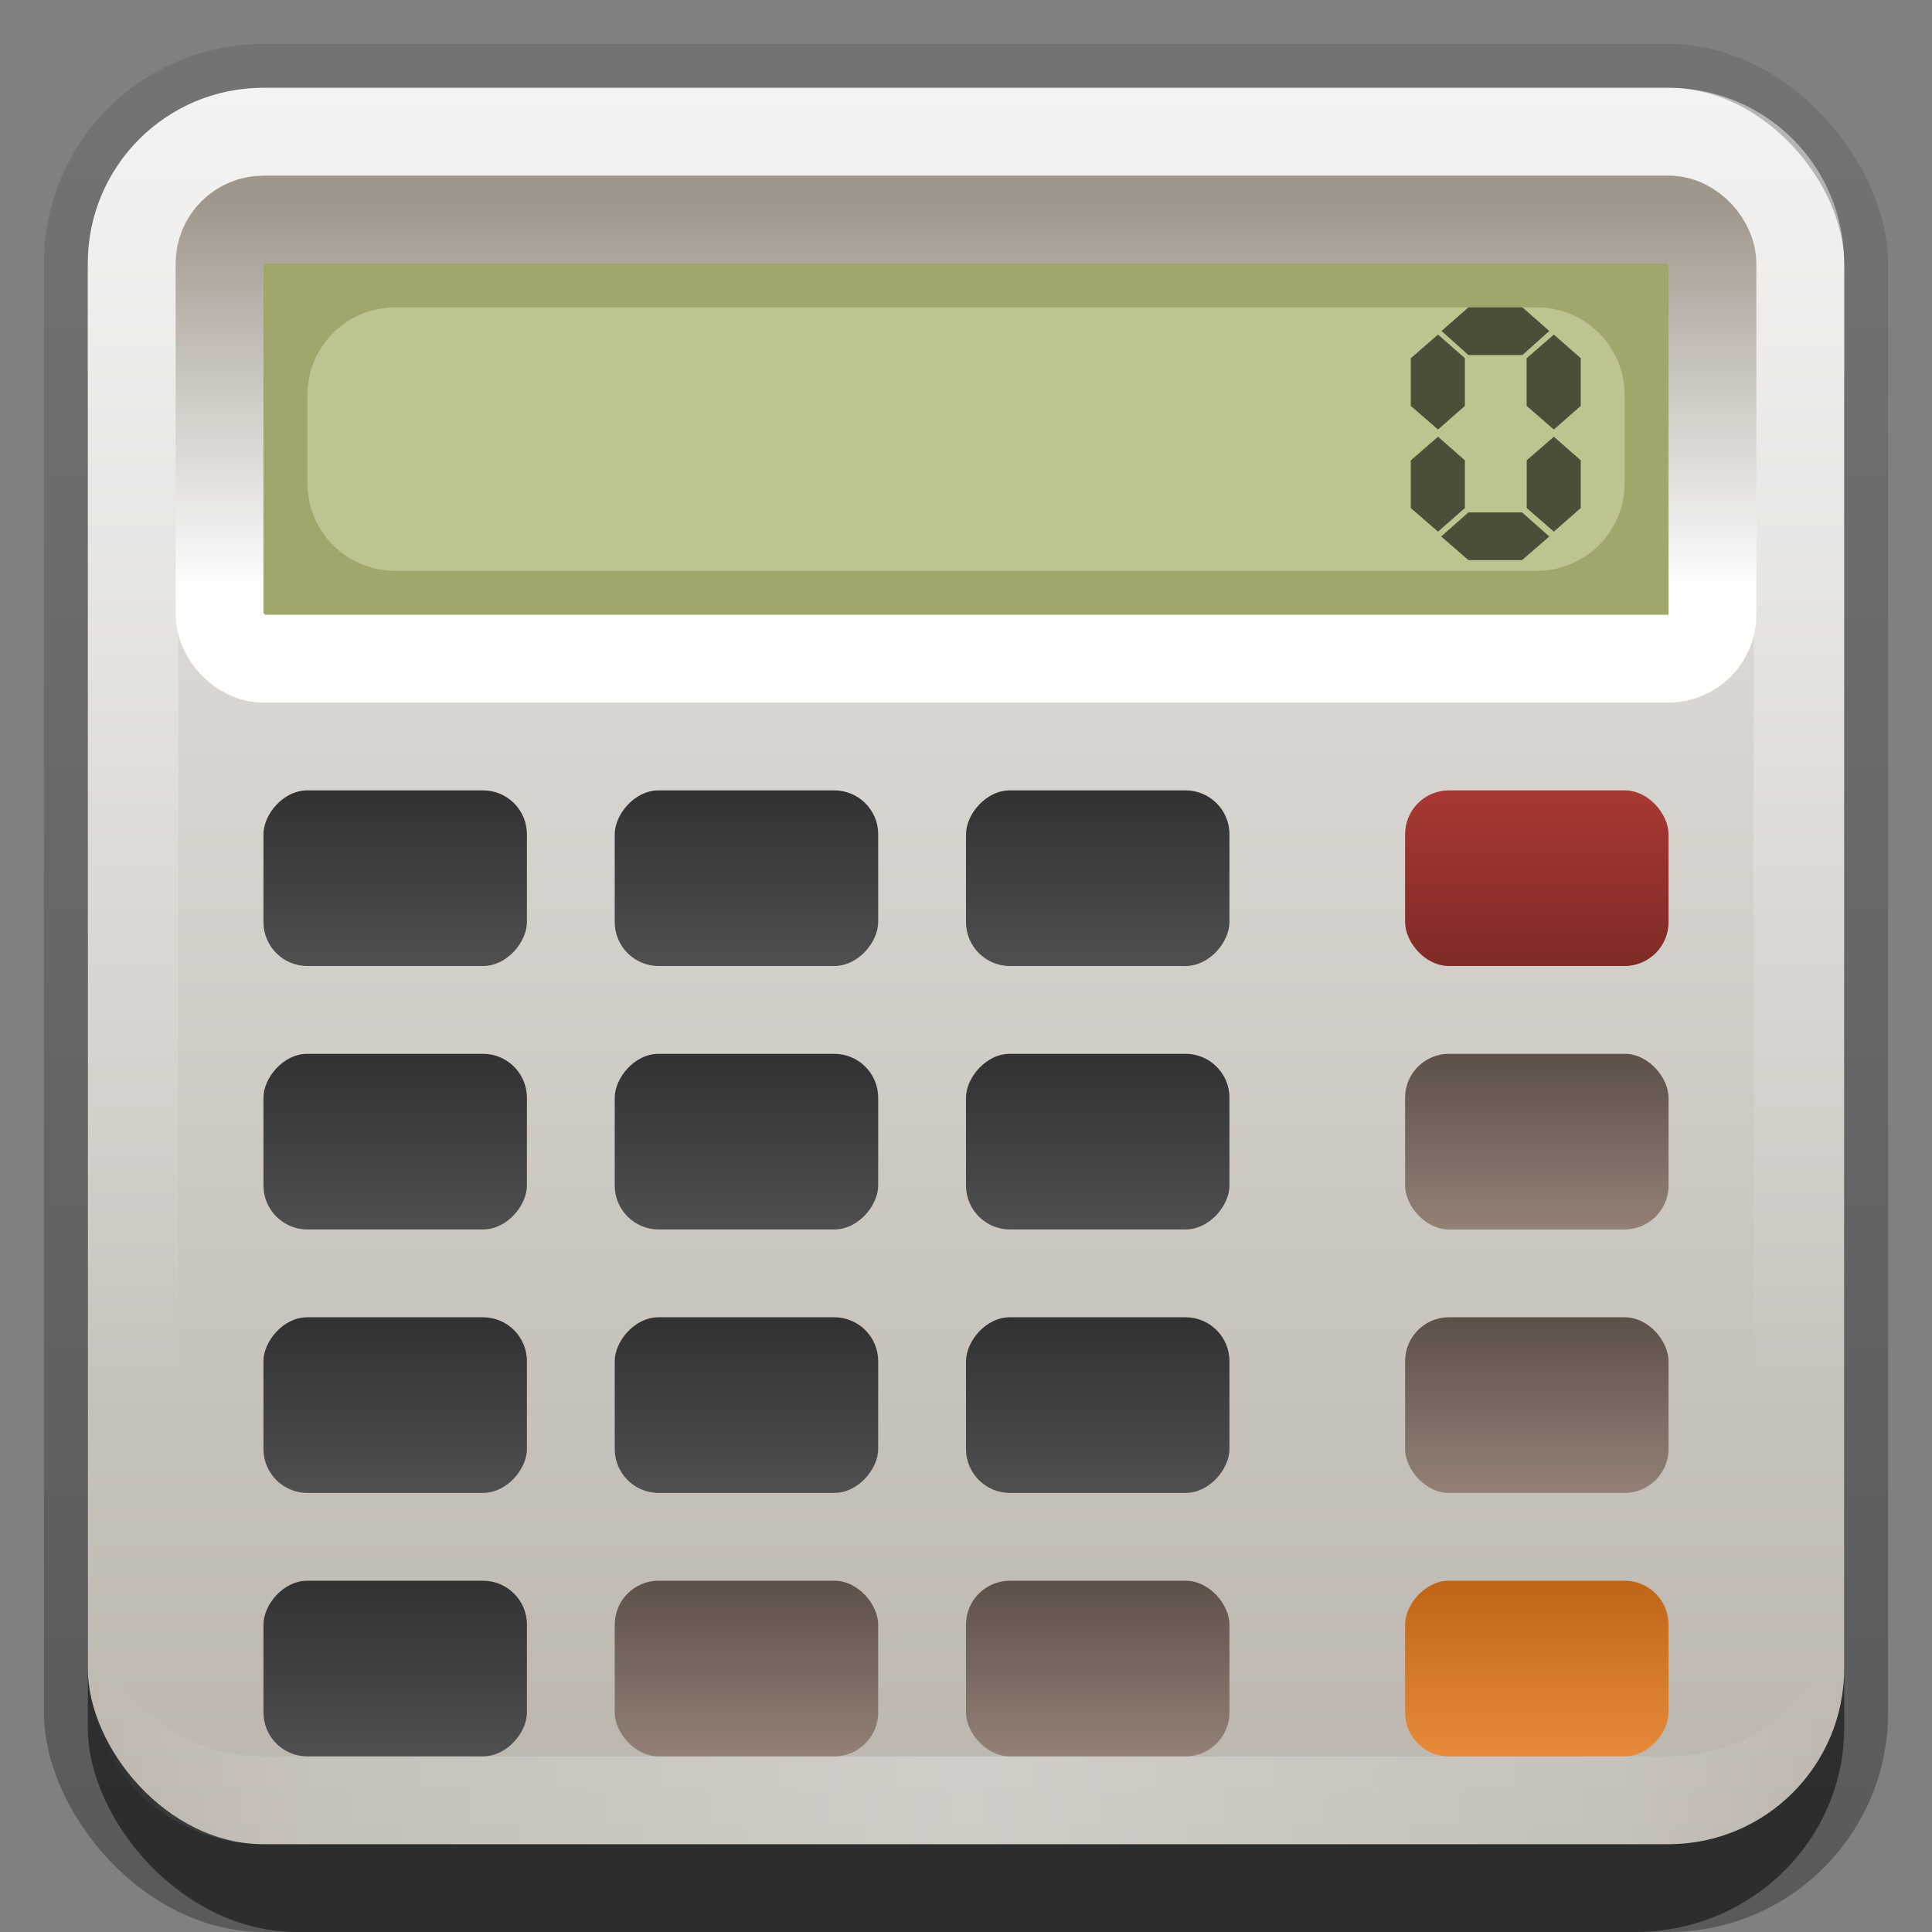 <svg xmlns="http://www.w3.org/2000/svg" xmlns:svg="http://www.w3.org/2000/svg" xmlns:xlink="http://www.w3.org/1999/xlink" id="svg2" width="22" height="22" display="inline" version="1.0"><rect width="100%" height="100%" fill="#808080" stroke="none"/><defs id="defs4"><linearGradient id="linearGradient3770"><stop id="stop3772" offset="0" stop-color="#802b27" stop-opacity="1"/><stop id="stop3774" offset="1" stop-color="#a93833" stop-opacity="1"/></linearGradient><linearGradient id="linearGradient3776" x1="93.747" x2="93.747" y1="54" y2="64" gradientTransform="translate(-60.068,-71.292)" gradientUnits="userSpaceOnUse" xlink:href="#linearGradient3770"/><linearGradient id="linearGradient3720"><stop id="stop3722" offset="0" stop-color="#928075" stop-opacity="1"/><stop id="stop3724" offset="1" stop-color="#5b4f48" stop-opacity="1"/></linearGradient><linearGradient id="linearGradient3760" x1="96" x2="96" y1="80" y2="70" gradientTransform="translate(-60.068,-71.292)" gradientUnits="userSpaceOnUse" xlink:href="#linearGradient3720"/><linearGradient id="linearGradient3762"><stop id="stop3764" offset="0" stop-color="#c06517" stop-opacity="1"/><stop id="stop3766" offset="1" stop-color="#e88b3b" stop-opacity="1"/></linearGradient><linearGradient id="linearGradient3768" x1="94.746" x2="94.746" y1="102" y2="112.049" gradientTransform="translate(-60.068,-71.292)" gradientUnits="userSpaceOnUse" xlink:href="#linearGradient3762"/><linearGradient id="linearGradient3778"><stop id="stop3780" offset="0" stop-color="#323232" stop-opacity="1"/><stop id="stop3782" offset="1" stop-color="#505050" stop-opacity="1"/></linearGradient><linearGradient id="linearGradient3816" x1="30.247" x2="30.247" y1="102" y2="112" gradientTransform="translate(-17.402,-87.292)" gradientUnits="userSpaceOnUse" xlink:href="#linearGradient3778"/><linearGradient id="linearGradient3327"><stop id="stop3330" offset="0" stop-color="#000" stop-opacity="1"/><stop id="stop3333" offset="1" stop-color="#000" stop-opacity="0"/></linearGradient><linearGradient id="linearGradient3335" x1="11.375" x2="11.375" y1="22" y2="-9.817" gradientUnits="userSpaceOnUse" xlink:href="#linearGradient3327"/><linearGradient id="linearGradient3181" x1="-3.061" x2="-3.061" y1="27.258" y2="7.254" gradientTransform="translate(11.119,-6.258)" gradientUnits="userSpaceOnUse" xlink:href="#ButtonColor"/><linearGradient id="linearGradient7125"><stop id="stop7127" offset="0" stop-color="#cdd2ab" stop-opacity="1"/><stop id="stop7129" offset="1" stop-color="#9ea56c" stop-opacity="1"/></linearGradient><linearGradient id="linearGradient3187"><stop id="stop6225" offset="0" stop-color="#b4b4b4" stop-opacity="1"/><stop id="stop6227" offset="1" stop-color="#e6e6e6" stop-opacity="1"/></linearGradient><linearGradient id="linearGradient3465"><stop id="stop3467" offset="0" stop-color="#a0978c" stop-opacity="1"/><stop id="stop3469" offset="1" stop-color="#fefefd" stop-opacity="1"/></linearGradient><linearGradient id="linearGradient3471" x1="35.5" x2="35.5" y1="14" y2="38.047" gradientTransform="matrix(0.198,0,0,0.182,-0.465,-0.227)" gradientUnits="userSpaceOnUse" xlink:href="#linearGradient3465"/><linearGradient id="linearGradient3929"><stop id="stop3931" offset="0" stop-color="#000" stop-opacity="1"/><stop id="stop7149" offset=".71" stop-color="#6a6a6a" stop-opacity="1"/><stop id="stop3933" offset="1" stop-color="#d5d5d5" stop-opacity="1"/></linearGradient><linearGradient id="ButtonShadow" x1="9.355" x2="9.355" y1="21.743" y2=".494" gradientTransform="scale(0.988,1.012)" gradientUnits="userSpaceOnUse"><stop id="stop3277" offset="0" stop-color="#000" stop-opacity=".706"/><stop id="stop3279" offset="1" stop-color="#000" stop-opacity=".157"/></linearGradient><linearGradient id="linearGradient3232"><stop id="stop3234" offset="0" stop-color="#000" stop-opacity="1"/><stop id="stop3236" offset="1" stop-color="#000" stop-opacity="0"/></linearGradient><linearGradient id="linearGradient3221" x1="11" x2="11" y1="14.806" y2="-6" gradientUnits="userSpaceOnUse" xlink:href="#linearGradient3232"/><linearGradient id="ButtonColor" x1="10.32" x2="10.32" y1="21" y2=".999" gradientUnits="userSpaceOnUse" spreadMethod="pad" xlink:href="#linearGradient3187"><stop id="stop3189" offset="0" stop-color="#bbb5ad" stop-opacity="1"/><stop id="stop3191" offset="1" stop-color="#e9e7e4" stop-opacity="1"/></linearGradient><linearGradient id="linearGradient7075" x1="23.482" x2="23.482" y1="98.618" y2="96" gradientTransform="matrix(0.764,0,0,0.764,-13.817,-93.385)" gradientUnits="userSpaceOnUse" xlink:href="#linearGradient3778"/><linearGradient id="linearGradient7087" x1="23.482" x2="23.482" y1="98.618" y2="96" gradientTransform="matrix(0.764,0,0,0.764,-9.817,-55.385)" gradientUnits="userSpaceOnUse" xlink:href="#linearGradient3720"/><linearGradient id="linearGradient7091" x1="23.482" x2="23.482" y1="98.618" y2="96" gradientTransform="matrix(0.764,0,0,0.764,-5.817,-55.385)" gradientUnits="userSpaceOnUse" xlink:href="#linearGradient3720"/><linearGradient id="linearGradient7095" x1="23.482" x2="23.482" y1="99.272" y2="96" gradientTransform="matrix(0.764,0,0,0.764,-1.817,-60.385)" gradientUnits="userSpaceOnUse" xlink:href="#linearGradient3929"/><linearGradient id="linearGradient7103" x1="23.482" x2="23.482" y1="98.618" y2="96" gradientTransform="matrix(0.764,0,0,0.764,-13.817,-90.385)" gradientUnits="userSpaceOnUse" xlink:href="#linearGradient3778"/><linearGradient id="linearGradient7105" x1="23.482" x2="23.482" y1="98.618" y2="96" gradientTransform="matrix(0.764,0,0,0.764,-9.817,-90.385)" gradientUnits="userSpaceOnUse" xlink:href="#linearGradient3778"/><linearGradient id="linearGradient7107" x1="23.482" x2="23.482" y1="98.618" y2="96" gradientTransform="matrix(0.764,0,0,0.764,-5.817,-90.385)" gradientUnits="userSpaceOnUse" xlink:href="#linearGradient3778"/><linearGradient id="linearGradient7115" x1="23.482" x2="23.482" y1="98.618" y2="96" gradientTransform="matrix(0.764,0,0,0.764,-13.817,-87.385)" gradientUnits="userSpaceOnUse" xlink:href="#linearGradient3778"/><linearGradient id="linearGradient7117" x1="23.482" x2="23.482" y1="98.618" y2="96" gradientTransform="matrix(0.764,0,0,0.764,-9.817,-87.385)" gradientUnits="userSpaceOnUse" xlink:href="#linearGradient3778"/><linearGradient id="linearGradient7119" x1="23.482" x2="23.482" y1="98.618" y2="96" gradientTransform="matrix(0.764,0,0,0.764,-5.817,-87.385)" gradientUnits="userSpaceOnUse" xlink:href="#linearGradient3778"/><linearGradient id="linearGradient7123" x1="23.482" x2="23.482" y1="98.618" y2="96" gradientTransform="matrix(0.764,0,0,0.764,-1.817,-61.385)" gradientUnits="userSpaceOnUse" xlink:href="#linearGradient3929"/><linearGradient id="linearGradient7153" x1="23.482" x2="23.482" y1="98.618" y2="96" gradientTransform="matrix(0.764,0,0,0.764,-1.817,-55.385)" gradientUnits="userSpaceOnUse" xlink:href="#linearGradient3929"/><linearGradient id="linearGradient7157" x1="23.482" x2="23.482" y1="98.618" y2="96" gradientTransform="matrix(0.764,0,0,0.764,-1.817,-58.385)" gradientUnits="userSpaceOnUse" xlink:href="#linearGradient3929"/><linearGradient id="linearGradient6066" x1="9.355" x2="9.355" y1="21.743" y2=".494" gradientTransform="scale(0.988,1.012)" gradientUnits="userSpaceOnUse" xlink:href="#ButtonShadow"/><linearGradient id="linearGradient4677" x1="23.482" x2="23.482" y1="98.618" y2="96" gradientTransform="matrix(0.764,0,0,0.764,-13.817,-84.385)" gradientUnits="userSpaceOnUse" xlink:href="#linearGradient3778"/><linearGradient id="linearGradient4679" x1="23.482" x2="23.482" y1="98.618" y2="96" gradientTransform="matrix(0.764,0,0,0.764,-9.817,-84.385)" gradientUnits="userSpaceOnUse" xlink:href="#linearGradient3778"/><linearGradient id="linearGradient4681" x1="23.482" x2="23.482" y1="98.618" y2="96" gradientTransform="matrix(0.764,0,0,0.764,-5.817,-84.385)" gradientUnits="userSpaceOnUse" xlink:href="#linearGradient3778"/><linearGradient id="linearGradient4683" x1="23.482" x2="23.482" y1="98.618" y2="96" gradientTransform="matrix(0.764,0,0,0.764,-1.817,-64.385)" gradientUnits="userSpaceOnUse" xlink:href="#linearGradient3929"/><linearGradient id="linearGradient4693" x1="23.482" x2="23.482" y1="98.618" y2="96" gradientTransform="matrix(0.764,0,0,0.764,-0.817,-93.385)" gradientUnits="userSpaceOnUse" xlink:href="#linearGradient3762"/><linearGradient id="linearGradient4695" x1="23.482" x2="23.482" y1="98.618" y2="96" gradientTransform="matrix(0.764,0,0,0.764,-0.817,-58.385)" gradientUnits="userSpaceOnUse" xlink:href="#linearGradient3720"/><linearGradient id="linearGradient4697" x1="23.482" x2="23.482" y1="98.618" y2="96" gradientTransform="matrix(0.764,0,0,0.764,-0.817,-61.385)" gradientUnits="userSpaceOnUse" xlink:href="#linearGradient3720"/><linearGradient id="linearGradient4699" x1="23.482" x2="23.482" y1="98.618" y2="96" gradientTransform="matrix(0.764,0,0,0.764,-0.817,-64.385)" gradientUnits="userSpaceOnUse" xlink:href="#linearGradient3770"/><linearGradient id="linearGradient3845" x1="11" x2="21" y1="19.5" y2="19.5" gradientUnits="userSpaceOnUse" spreadMethod="reflect" xlink:href="#linearGradient3831"/><linearGradient id="linearGradient3831"><stop id="stop3833" offset="0" stop-color="#fff" stop-opacity="1"/><stop id="stop3821" offset=".75" stop-color="#fff" stop-opacity=".498"/><stop id="stop3835" offset="1" stop-color="#fff" stop-opacity="0"/></linearGradient><linearGradient id="linearGradient3078" x1="10" x2="10" y1="1" y2="16" gradientTransform="translate(1,-1)" gradientUnits="userSpaceOnUse" xlink:href="#linearGradient3823"/><linearGradient id="linearGradient3823"><stop id="stop3825" offset="0" stop-color="#fff" stop-opacity="1"/><stop id="stop3829" offset="1" stop-color="#fff" stop-opacity="0"/></linearGradient><linearGradient id="linearGradient3888" x1="10" x2="10" y1="1" y2="16" gradientUnits="userSpaceOnUse" xlink:href="#linearGradient3823"/></defs><g id="layer1"><g id="g3337" display="inline"><rect id="rect3371" width="21" height="21.5" x=".5" y=".5" fill="url(#linearGradient3335)" fill-opacity="1" stroke="none" display="inline" opacity=".3" rx="2.5" ry="2.5"/><rect id="rect2553" width="20" height="20" x="1" y="2" fill="#000" fill-opacity="1" stroke="none" display="inline" opacity=".5" rx="2.381" ry="2.326"/></g><rect id="rect3173" width="20" height="20" x="1" y="1" fill="url(#linearGradient3181)" fill-opacity="1" fill-rule="evenodd" stroke="none" display="inline" rx="2" ry="2"/><path id="rect3050" fill="url(#linearGradient3888)" fill-opacity="1" fill-rule="evenodd" stroke="none" d="M 3,1 C 1.892,1 1,1.892 1,3 l 0,16 c 0,1.108 0.892,2 2,2 l 16,0 c 1.108,0 2,-0.892 2,-2 L 21,3 C 21,1.892 20.108,1 19,1 L 3,1 z m 0,1.031 16,0 c 0.55,0 0.969,0.419 0.969,0.969 l 0,16 c 0,0.55 -0.419,0.969 -0.969,0.969 l -16,0 C 2.45,19.969 2.031,19.55 2.031,19 l 0,-16 C 2.031,2.45 2.45,2.031 3,2.031 z" display="inline" opacity=".5"/><path id="path3235" fill="url(#linearGradient3845)" fill-opacity="1" fill-rule="evenodd" stroke="none" d="M 3,21 C 1.892,21 1,20.108 1,19 l 0,-1 c 0,1.108 0.892,2 2,2 l 16,0 c 1.108,0 2,-0.892 2,-2 l 0,1 c 0,1.108 -0.892,2 -2,2 L 3,21 z" display="inline" opacity=".3"/></g><g id="layer2" display="inline"><rect id="rect3463" width="16.643" height="4.569" x="2.673" y="2.731" fill="#bdc490" fill-opacity="1" stroke="none" display="inline" rx=".387" ry=".415"/><path id="rect4723" fill="#a0a66c" fill-opacity="1" stroke="none" d="m 2.5,2.5 0,5 17,0 0,-5 -17,0 z m 2,1 13,0 c 0.554,0 1,0.446 1,1 l 0,1 c 0,0.554 -0.446,1 -1,1 l -13,0 c -0.554,0 -1,-0.446 -1,-1 l 0,-1 c 0,-0.554 0.446,-1 1,-1 z" display="inline"/><rect id="rect3555" width="17" height="5" x="2.5" y="2.5" fill="none" stroke="url(#linearGradient3471)" stroke-dasharray="none" stroke-dashoffset="0" stroke-linecap="butt" stroke-linejoin="round" stroke-miterlimit="4" stroke-opacity="1" stroke-width="1" display="inline" rx=".5" ry=".5"/><rect id="rect3445" width="3" height="2" x="3" y="-20" fill="url(#linearGradient7075)" fill-opacity="1" stroke="none" display="inline" rx=".5" ry=".5" transform="scale(1,-1)"/><rect id="rect7085" width="3" height="2" x="7" y="18" fill="url(#linearGradient7087)" fill-opacity="1" stroke="none" display="inline" rx=".5" ry=".5"/><rect id="rect7089" width="3" height="2" x="11" y="18" fill="url(#linearGradient7091)" fill-opacity="1" stroke="none" display="inline" rx=".5" ry=".5"/><rect id="rect7097" width="3" height="2" x="3" y="-17" fill="url(#linearGradient7103)" fill-opacity="1" stroke="none" display="inline" rx=".5" ry=".5" transform="scale(1,-1)"/><rect id="rect7099" width="3" height="2" x="7" y="-17" fill="url(#linearGradient7105)" fill-opacity="1" stroke="none" display="inline" rx=".5" ry=".5" transform="scale(1,-1)"/><rect id="rect7101" width="3" height="2" x="11" y="-17" fill="url(#linearGradient7107)" fill-opacity="1" stroke="none" display="inline" rx=".5" ry=".5" transform="scale(1,-1)"/><rect id="rect7109" width="3" height="2" x="3" y="-14" fill="url(#linearGradient7115)" fill-opacity="1" stroke="none" display="inline" rx=".5" ry=".5" transform="scale(1,-1)"/><rect id="rect7111" width="3" height="2" x="7" y="-14" fill="url(#linearGradient7117)" fill-opacity="1" stroke="none" display="inline" rx=".5" ry=".5" transform="scale(1,-1)"/><rect id="rect7113" width="3" height="2" x="11" y="-14" fill="url(#linearGradient7119)" fill-opacity="1" stroke="none" display="inline" rx=".5" ry=".5" transform="scale(1,-1)"/><rect id="rect4669" width="3" height="2" x="3" y="-11" fill="url(#linearGradient4677)" fill-opacity="1" stroke="none" display="inline" rx=".5" ry=".5" transform="scale(1,-1)"/><rect id="rect4671" width="3" height="2" x="7" y="-11" fill="url(#linearGradient4679)" fill-opacity="1" stroke="none" display="inline" rx=".5" ry=".5" transform="scale(1,-1)"/><rect id="rect4673" width="3" height="2" x="11" y="-11" fill="url(#linearGradient4681)" fill-opacity="1" stroke="none" display="inline" rx=".5" ry=".5" transform="scale(1,-1)"/><rect id="rect4685" width="3" height="2" x="16" y="-20" fill="url(#linearGradient4693)" fill-opacity="1" stroke="none" display="inline" rx=".5" ry=".5" transform="scale(1,-1)"/><rect id="rect4687" width="3" height="2" x="16" y="15" fill="url(#linearGradient4695)" fill-opacity="1" stroke="none" display="inline" rx=".5" ry=".5"/><rect id="rect4689" width="3" height="2" x="16" y="12" fill="url(#linearGradient4697)" fill-opacity="1" stroke="none" display="inline" rx=".5" ry=".5"/><rect id="rect4691" width="3" height="2" x="16" y="9" fill="url(#linearGradient4699)" fill-opacity="1" stroke="none" display="inline" rx=".5" ry=".5"/><path id="path3961" fill="#000" fill-opacity="1" stroke="none" d="m 18,4.622 -0.306,0.269 -0.31,-0.269 0,-0.543 L 17.694,3.81 18,4.079 18,4.622 m -0.358,-0.853 -0.306,0.274 -0.615,0 -0.306,-0.274 0.306,-0.269 0.615,0 0.306,0.269 M 18,5.785 17.694,6.054 17.385,5.785 l 0,-0.543 L 17.694,4.973 18,5.242 18,5.785 m -1.319,-1.163 -0.306,0.269 -0.31,-0.269 0,-0.543 0.31,-0.269 0.306,0.269 0,0.543 m 0.961,1.487 -0.31,0.269 -0.611,0 -0.31,-0.269 0.31,-0.274 0.611,0 0.31,0.274 m -0.961,-0.324 -0.306,0.269 -0.31,-0.269 0,-0.543 0.31,-0.269 0.306,0.269 0,0.543" display="inline" font-family="Endless Showroom" font-size="48" font-stretch="normal" font-style="normal" font-variant="normal" font-weight="900" opacity=".6" text-anchor="start" writing-mode="lr-tb" style="text-align:start;line-height:100%;-inkscape-font-specification:Endless Showroom Heavy"/></g></svg>